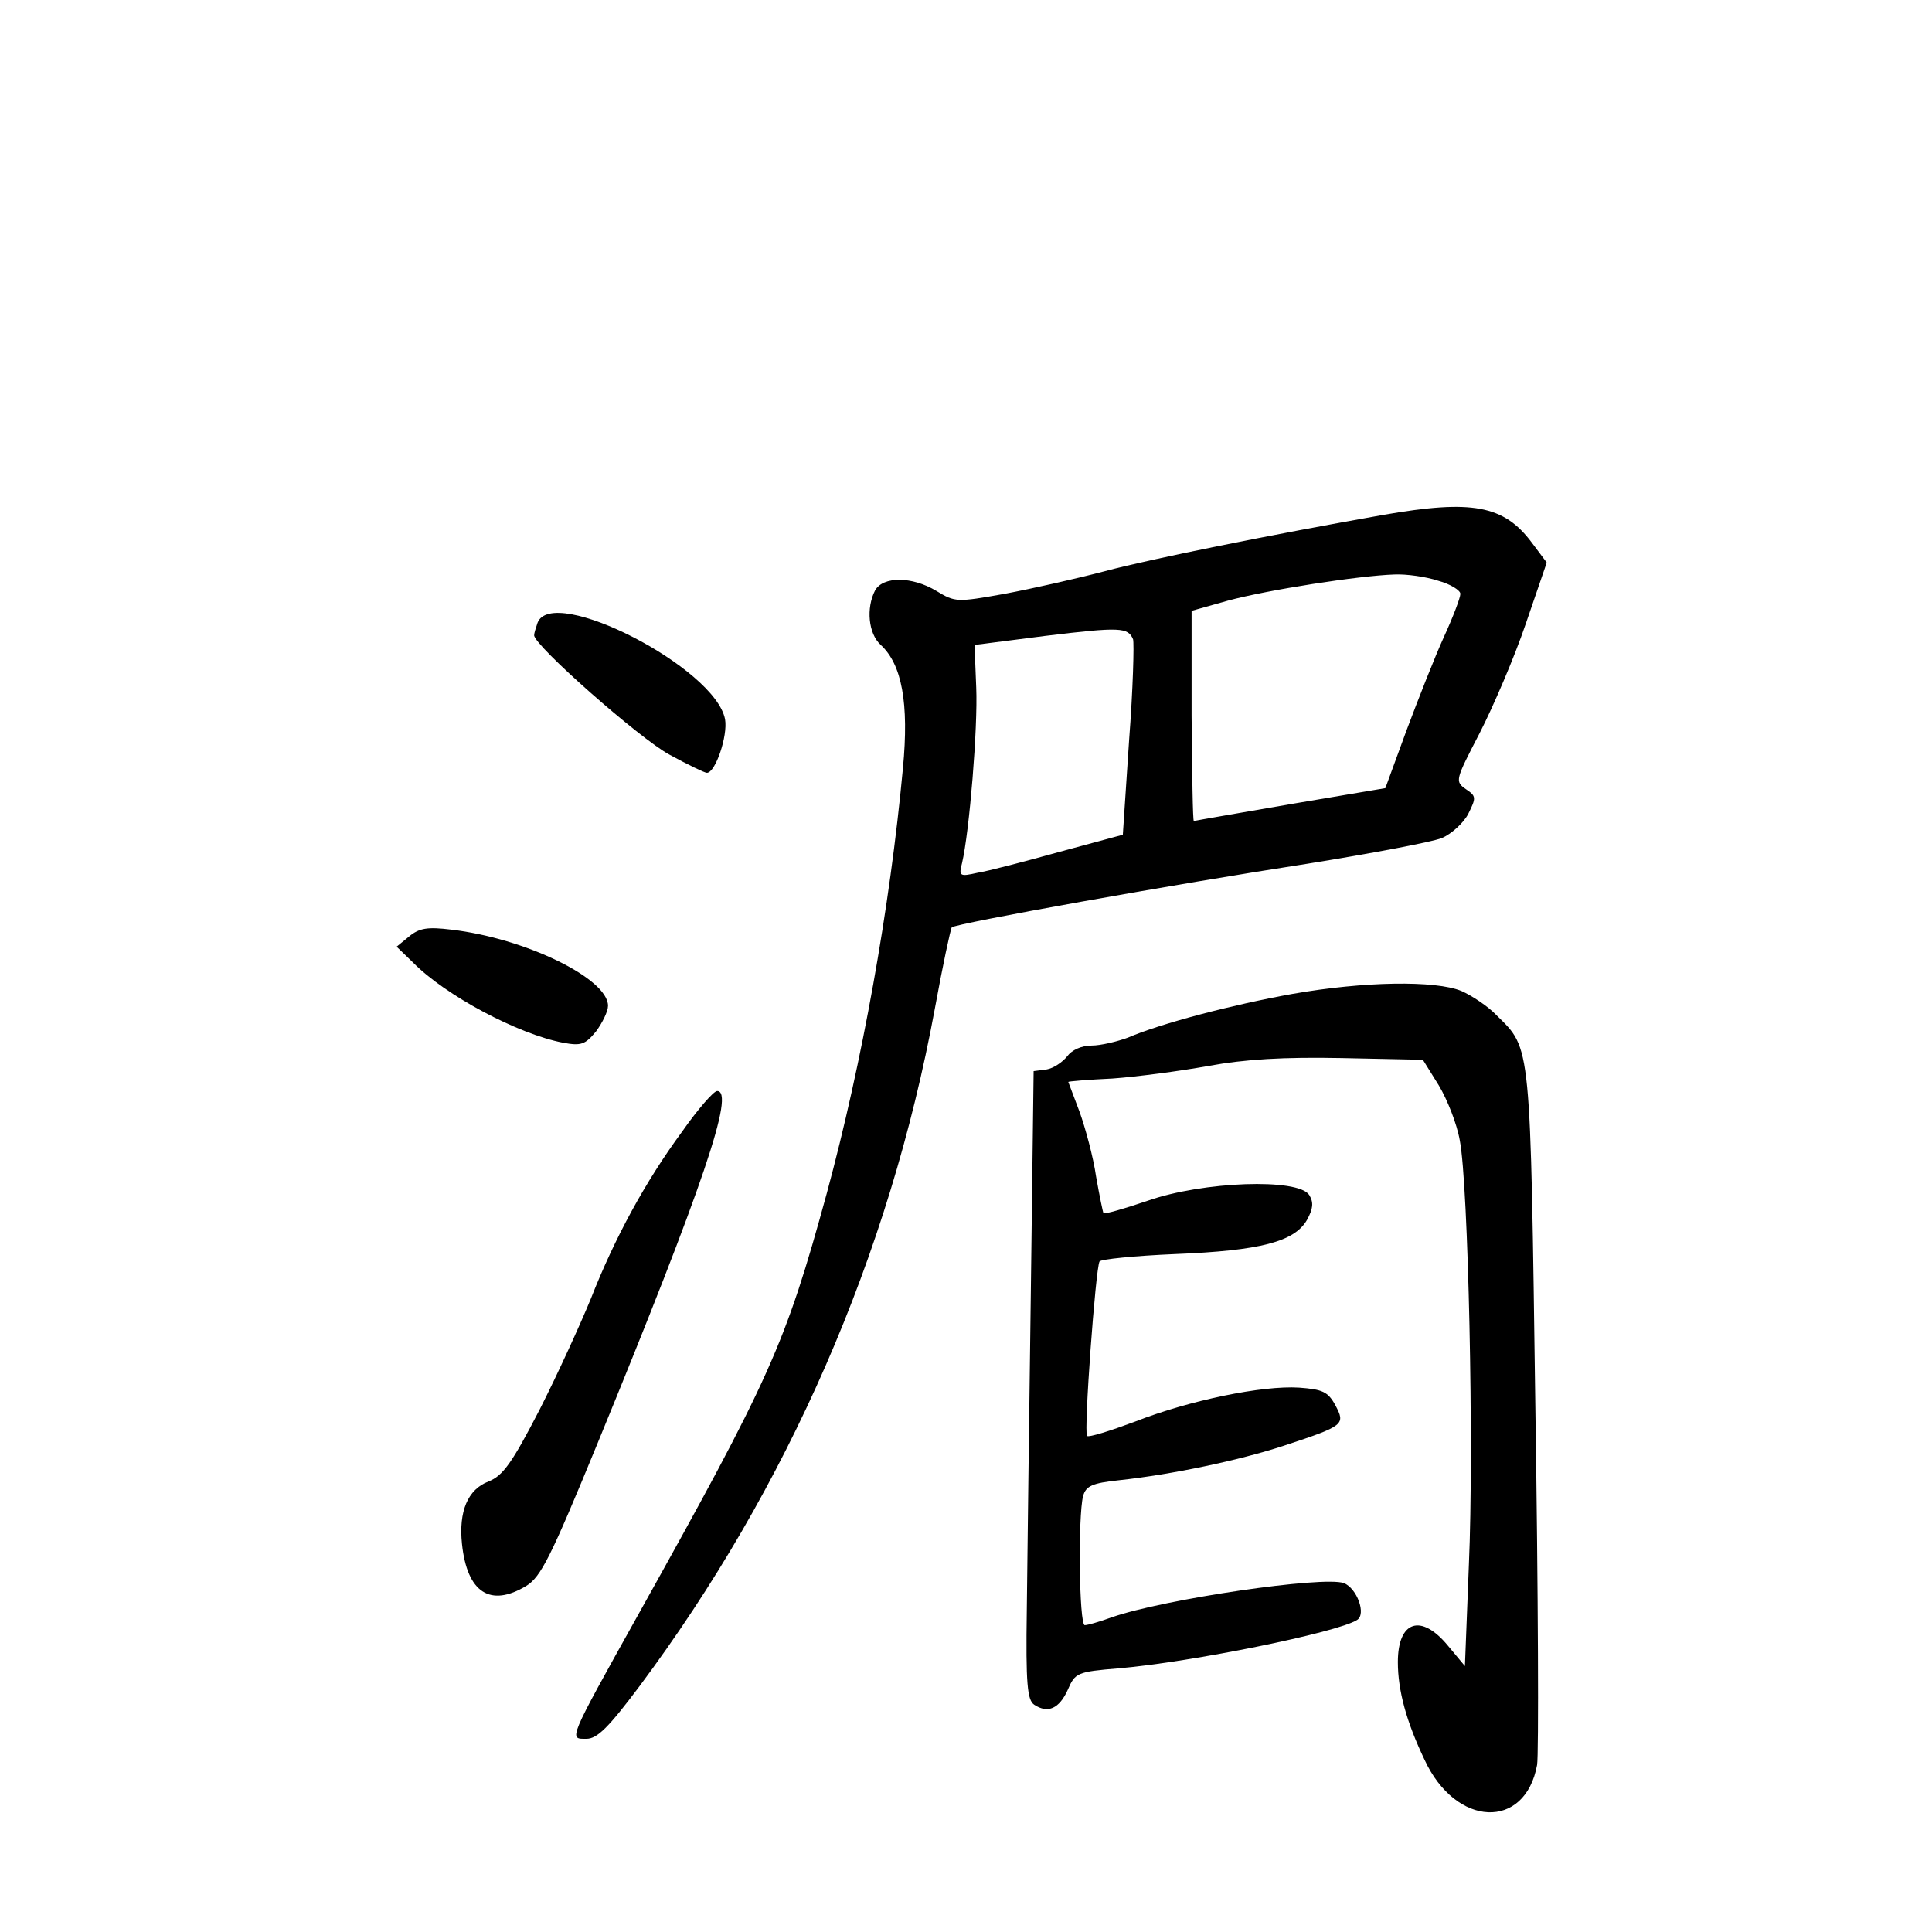 <?xml version="1.0" standalone="no"?>
<!DOCTYPE svg PUBLIC "-//W3C//DTD SVG 20010904//EN"
 "http://www.w3.org/TR/2001/REC-SVG-20010904/DTD/svg10.dtd">
<svg version="1.0" xmlns="http://www.w3.org/2000/svg"
 width="340pt" height="340pt" viewBox="0 0 340 340"
 preserveAspectRatio="xMidYMid meet">
<g transform="translate(0,340) scale(0.1,-0.1)"
fill="#000000" stroke="none">
<path d="M2435 2494 c-198 -35 -407 -77 -490 -99 -49 -13 -129 -31 -177 -40
-84 -15 -87 -15 -120 5 -43 26 -94 26 -108 1 -16 -31 -12 -76 10 -96 37 -34
50 -102 39 -217 -23 -247 -72 -519 -134 -748 -73 -267 -100 -326 -331 -740
-126 -226 -123 -220 -92 -220 19 0 39 20 93 92 262 351 440 759 520 1192 14
77 28 142 30 144 7 7 392 76 626 112 112 18 218 38 236 45 17 7 39 27 47 43
14 28 14 31 -4 43 -20 14 -19 16 24 99 24 47 61 133 81 192 l37 108 -27 36
c-49 65 -105 75 -260 48z m96 -116 c22 -6 39 -17 39 -23 0 -7 -13 -41 -29 -76
-16 -35 -45 -109 -66 -165 l-37 -101 -166 -28 c-92 -16 -169 -29 -171 -30 -2
0 -3 83 -4 185 l0 185 64 18 c70 19 231 44 293 46 21 1 56 -4 77 -11z m-537
-103 c2 -7 0 -87 -7 -178 l-11 -166 -111 -30 c-61 -17 -126 -34 -145 -37 -31
-7 -33 -6 -27 17 13 55 28 239 25 309 l-3 75 125 16 c132 16 145 15 154 -6z"/>
<path d="M946 2304 c-3 -9 -6 -18 -6 -22 0 -18 186 -182 238 -210 33 -18 62
-32 66 -32 15 0 37 65 32 94 -17 91 -304 238 -330 170z"/>
<path d="M720 1752 l-22 -18 29 -28 c57 -58 185 -126 264 -141 32 -6 39 -3 58
20 11 15 21 35 21 45 0 48 -146 119 -276 134 -41 5 -56 3 -74 -12z"/>
<path d="M2275 1651 c-106 -19 -232 -52 -290 -77 -19 -7 -48 -14 -64 -14 -18
0 -35 -8 -43 -19 -8 -10 -24 -21 -36 -23 l-23 -3 -5 -395 c-3 -217 -6 -466 -7
-553 -2 -131 1 -159 13 -167 24 -16 44 -7 59 26 13 30 16 32 90 38 128 11 384
63 419 85 17 10 0 56 -23 65 -36 13 -316 -28 -408 -60 -22 -8 -43 -14 -48 -14
-10 0 -12 192 -3 227 5 18 16 23 63 28 93 10 212 35 291 61 106 35 108 37 90
71 -13 24 -23 28 -64 31 -64 4 -192 -22 -289 -60 -43 -16 -81 -28 -84 -25 -6
7 15 295 22 307 2 4 62 10 132 13 152 6 211 22 233 60 11 20 12 31 4 44 -19
30 -187 24 -284 -10 -41 -14 -76 -24 -78 -22 -1 1 -7 30 -13 64 -5 35 -19 86
-29 114 -11 29 -20 53 -20 53 0 1 35 4 78 6 42 3 118 13 168 22 65 12 133 16
235 14 l143 -3 28 -45 c15 -25 32 -68 37 -97 15 -77 25 -543 16 -746 l-7 -179
-30 36 c-47 57 -88 44 -88 -29 0 -50 15 -105 47 -172 55 -119 177 -124 198 -9
3 17 2 299 -3 626 -9 649 -7 633 -68 693 -15 16 -44 35 -62 43 -46 19 -172 17
-297 -5z"/>
<path d="M1200 1408 c-64 -87 -118 -186 -160 -293 -18 -44 -58 -132 -90 -195
-49 -95 -65 -117 -90 -127 -37 -14 -53 -53 -47 -110 9 -86 50 -112 113 -74 26
16 43 50 126 252 186 453 242 619 210 619 -6 0 -34 -32 -62 -72z"/>
</g>
</svg>
